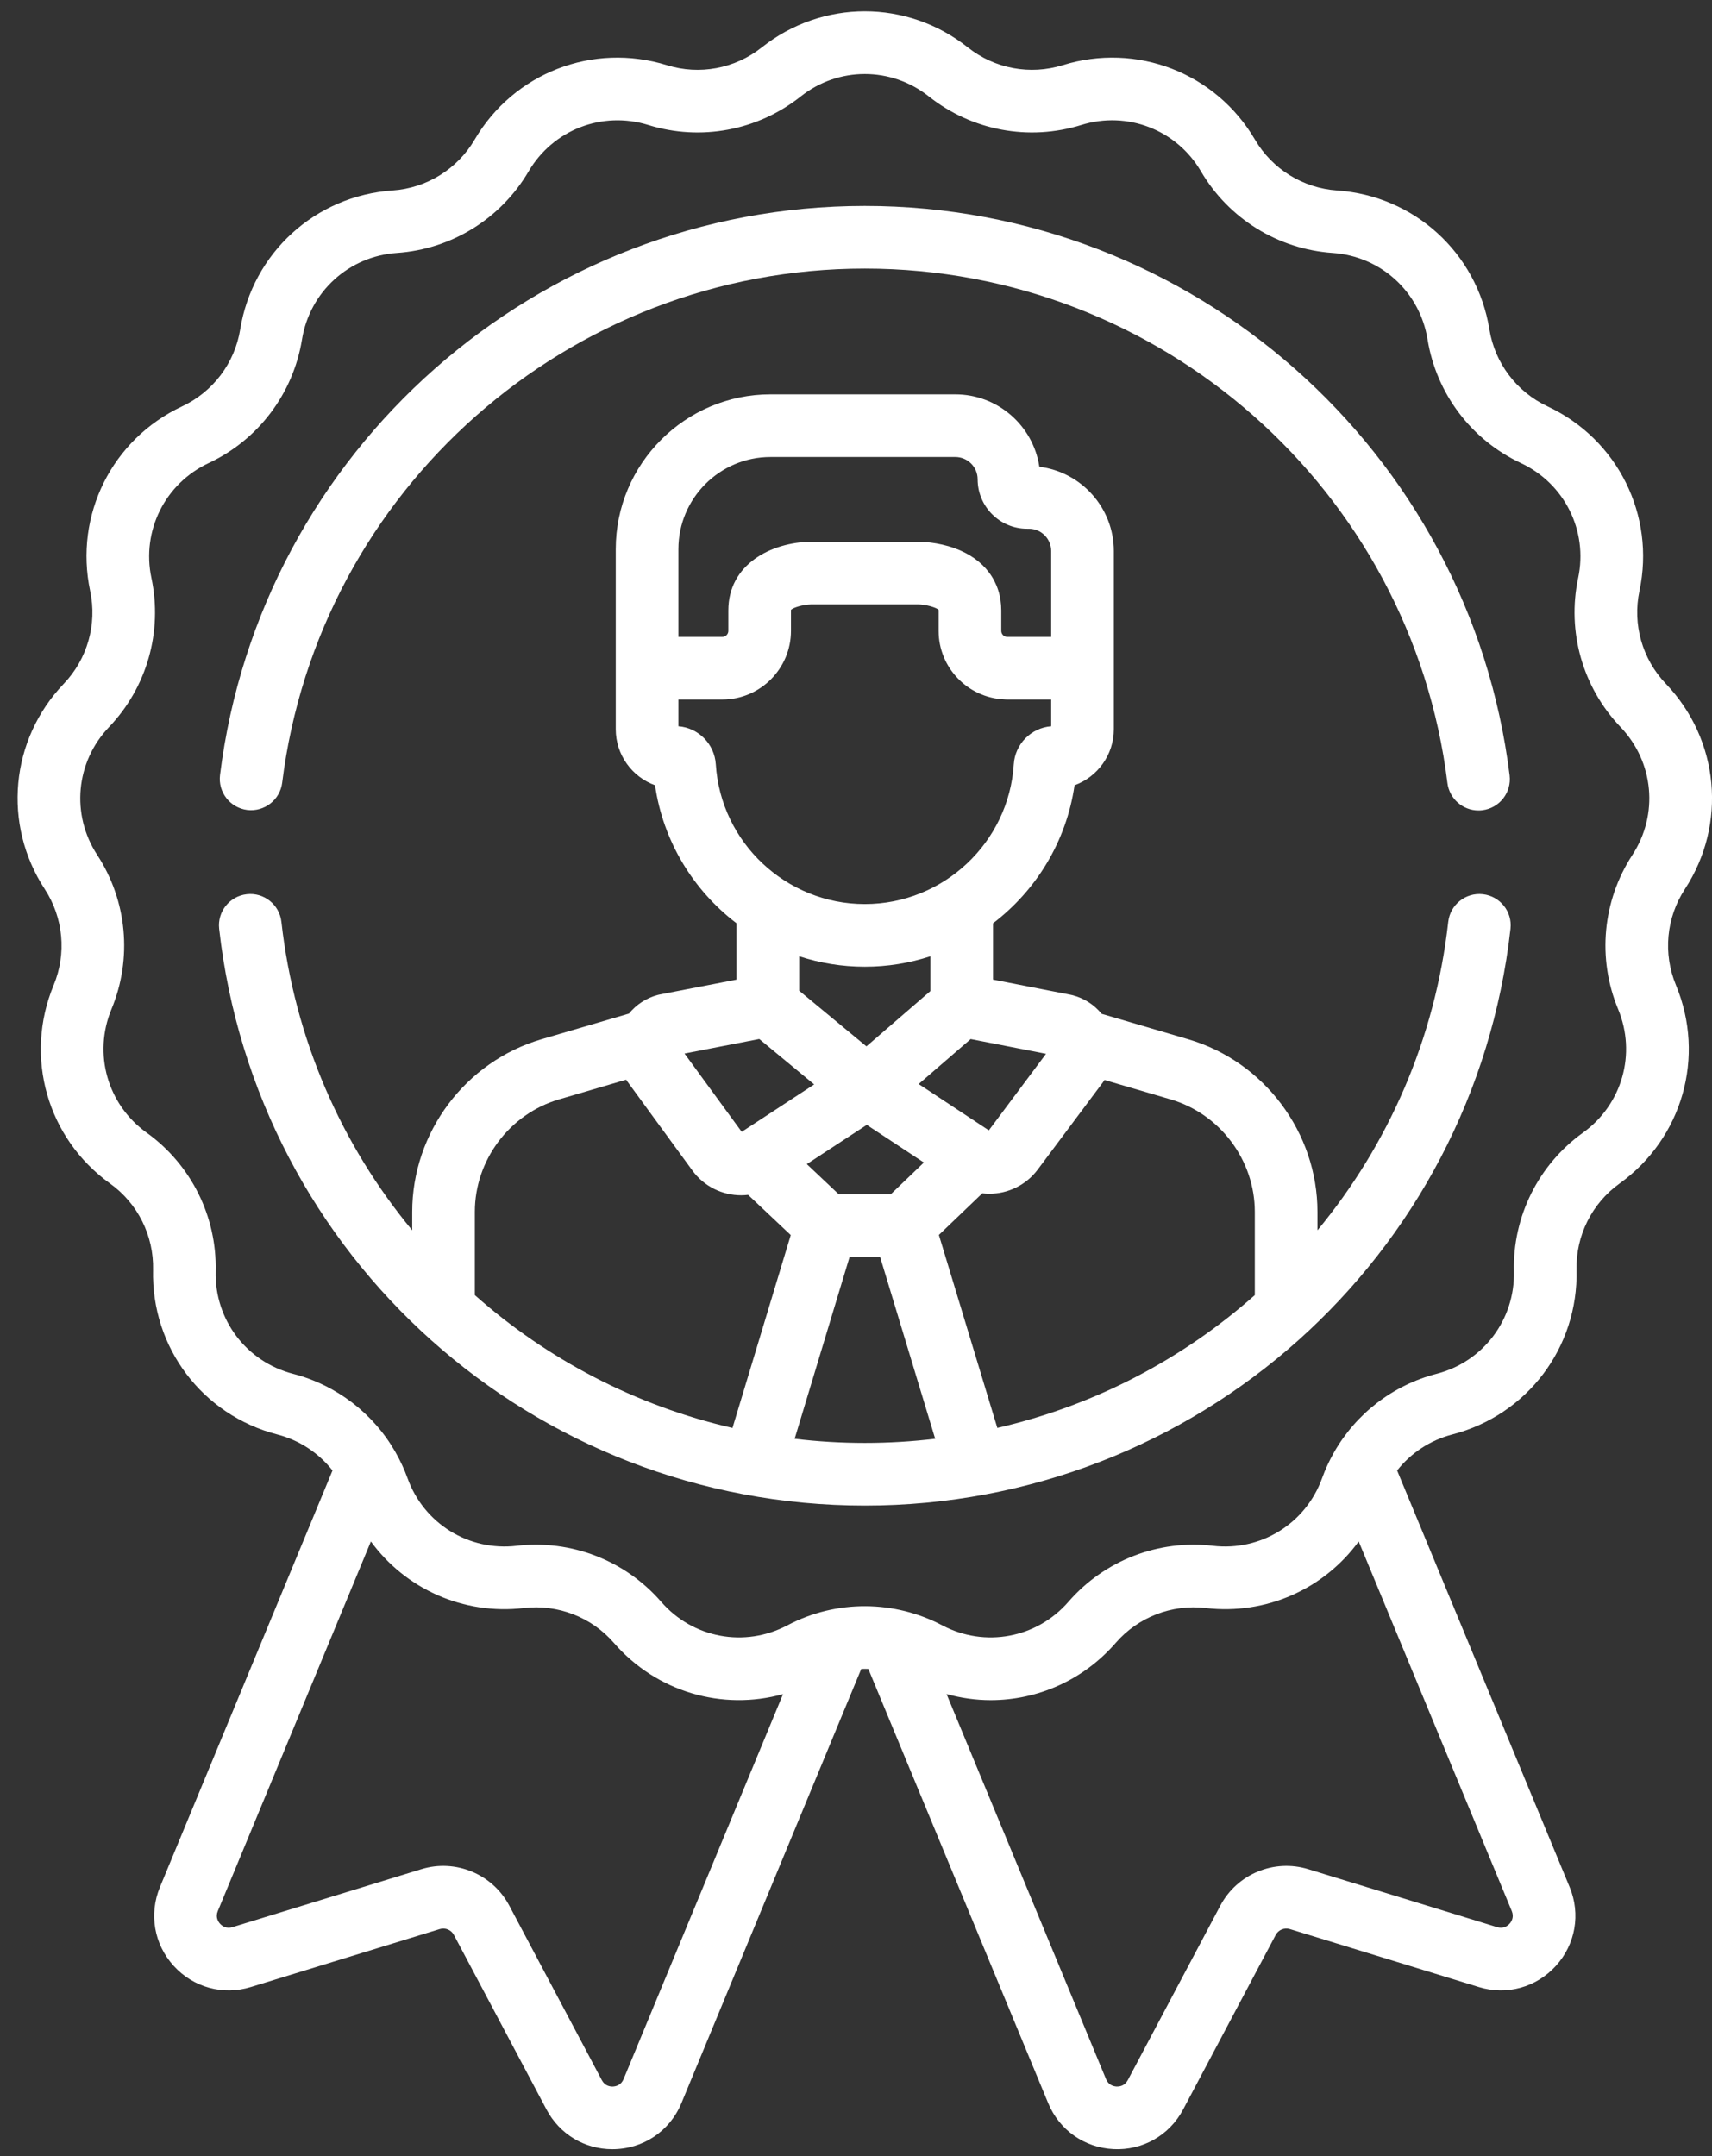<svg width="81" height="102" viewBox="0 0 81 102" fill="none" xmlns="http://www.w3.org/2000/svg">
<rect x="0" y="0" width="81" height="102" fill="#333333" stroke="none"/>
<path d="M79.716 42.063C81.721 38.992 81.35 34.997 78.816 32.347C77.699 31.18 77.233 29.539 77.567 27.958C78.327 24.372 76.539 20.78 73.218 19.224C71.755 18.539 70.727 17.178 70.468 15.583C69.881 11.964 66.916 9.261 63.258 9.01C61.646 8.899 60.196 8.001 59.378 6.608C57.523 3.445 53.782 1.996 50.28 3.083C48.737 3.562 47.061 3.249 45.795 2.245C42.922 -0.035 38.91 -0.035 36.038 2.245C34.772 3.249 33.096 3.563 31.553 3.083C28.051 1.997 24.31 3.445 22.455 6.608C21.637 8.001 20.187 8.899 18.575 9.01C14.917 9.261 11.952 11.964 11.365 15.583C11.106 17.178 10.078 18.539 8.615 19.224C5.295 20.78 3.506 24.372 4.266 27.959C4.601 29.539 4.134 31.18 3.017 32.347C0.483 34.997 0.113 38.992 2.117 42.062C3 43.416 3.158 45.114 2.538 46.606C1.132 49.992 2.23 53.851 5.208 55.991C6.52 56.933 7.281 58.46 7.242 60.075C7.154 63.741 9.572 66.943 13.122 67.862C14.169 68.133 15.079 68.739 15.732 69.566L7.568 89.272C7.039 90.549 7.288 91.978 8.218 93.001C9.149 94.023 10.548 94.407 11.869 94.001L20.806 91.259C21.066 91.179 21.348 91.296 21.476 91.537L25.856 99.795C26.476 100.965 27.659 101.673 28.971 101.673C30.417 101.673 31.688 100.829 32.241 99.492L40.749 78.953C40.861 78.949 40.972 78.949 41.084 78.953L49.592 99.492C50.12 100.769 51.307 101.603 52.688 101.669C54.047 101.736 55.321 101.032 55.977 99.795L60.357 91.537C60.485 91.296 60.766 91.179 61.027 91.259L69.963 94.001C71.286 94.407 72.684 94.023 73.614 93C74.544 91.977 74.793 90.549 74.264 89.272L66.102 69.565C66.754 68.739 67.664 68.133 68.712 67.861C72.261 66.942 74.679 63.741 74.591 60.075C74.553 58.46 75.313 56.933 76.625 55.99C79.603 53.851 80.701 49.992 79.295 46.606C78.676 45.114 78.833 43.416 79.716 42.063ZM29.503 98.358C29.383 98.648 29.139 98.702 29.004 98.709C28.87 98.715 28.621 98.684 28.474 98.407L24.094 90.148C23.301 88.654 21.553 87.93 19.936 88.426L11 91.168C10.699 91.26 10.502 91.107 10.411 91.007C10.321 90.907 10.186 90.696 10.306 90.406L17.548 72.923C19.182 75.161 21.913 76.409 24.789 76.072C26.395 75.885 27.985 76.501 29.044 77.72C31.067 80.049 34.18 80.94 37.048 80.144L29.503 98.358ZM71.422 91.007C71.331 91.107 71.133 91.26 70.833 91.168L61.897 88.426C60.28 87.93 58.532 88.654 57.739 90.148L53.359 98.407C53.212 98.684 52.966 98.713 52.829 98.709C52.694 98.702 52.45 98.648 52.33 98.358L44.784 80.141C45.473 80.332 46.175 80.43 46.874 80.43C49.084 80.43 51.251 79.49 52.789 77.72C53.848 76.501 55.44 75.885 57.044 76.072C59.918 76.408 62.65 75.16 64.284 72.922L71.526 90.406C71.647 90.696 71.512 90.907 71.422 91.007ZM77.234 40.443C75.816 42.616 75.563 45.345 76.558 47.743C77.433 49.85 76.75 52.252 74.896 53.584C72.788 55.098 71.566 57.551 71.628 60.146C71.683 62.428 70.178 64.421 67.968 64.992C65.901 65.528 64.165 66.874 63.124 68.694C63.122 68.698 63.119 68.702 63.117 68.707C62.896 69.095 62.705 69.503 62.551 69.931C61.777 72.079 59.652 73.392 57.387 73.128C54.808 72.827 52.254 73.817 50.551 75.776C49.054 77.499 46.599 77.958 44.582 76.892C42.335 75.706 39.582 75.661 37.25 76.892C35.232 77.958 32.778 77.499 31.281 75.776C29.579 73.817 27.022 72.827 24.445 73.128C22.178 73.392 20.055 72.078 19.282 69.931C19.128 69.504 18.937 69.097 18.716 68.709C18.713 68.703 18.709 68.696 18.706 68.69C17.665 66.872 15.93 65.527 13.864 64.992C11.654 64.42 10.149 62.428 10.204 60.146C10.266 57.551 9.044 55.097 6.936 53.583C5.082 52.252 4.399 49.85 5.274 47.742C6.269 45.345 6.017 42.616 4.598 40.443C3.35 38.532 3.581 36.045 5.158 34.396C6.952 32.52 7.702 29.884 7.164 27.344C6.692 25.112 7.805 22.876 9.871 21.908C12.222 20.807 13.873 18.62 14.289 16.058C14.655 13.805 16.5 12.123 18.777 11.966C21.367 11.789 23.697 10.346 25.01 8.107C26.165 6.139 28.494 5.237 30.673 5.913C33.152 6.683 35.846 6.18 37.88 4.566C39.667 3.147 42.164 3.147 43.952 4.566H43.952C45.986 6.179 48.68 6.683 51.158 5.913C53.338 5.236 55.667 6.138 56.822 8.107C58.135 10.346 60.465 11.789 63.054 11.966C65.331 12.123 67.177 13.805 67.542 16.058C67.958 18.62 69.61 20.807 71.96 21.908C74.027 22.876 75.14 25.112 74.667 27.344C74.129 29.884 74.879 32.52 76.673 34.396C78.251 36.045 78.482 38.532 77.234 40.443Z" fill="white"/>
<path d="M70.159 42.303C69.349 42.211 68.612 42.797 68.521 43.611C67.9 49.161 65.672 54.171 62.333 58.203V57.331C62.333 53.58 59.819 50.222 56.219 49.165L52.123 47.962C51.777 47.539 51.304 47.227 50.758 47.084C50.728 47.076 50.698 47.069 50.668 47.063L46.984 46.343V43.678C49.021 42.126 50.455 39.812 50.84 37.149C51.923 36.755 52.699 35.716 52.699 34.499C52.699 31.593 52.699 29.009 52.699 26.07C52.699 24.021 51.158 22.326 49.175 22.081C48.887 20.146 47.214 18.656 45.199 18.656H36.455C32.418 18.656 29.133 21.941 29.133 25.978V34.499C29.133 35.716 29.909 36.755 30.992 37.149C31.377 39.812 32.811 42.126 34.847 43.678V46.343L31.216 47.047C31.185 47.054 31.153 47.061 31.122 47.069C30.577 47.212 30.105 47.525 29.759 47.95L25.616 49.165C22.017 50.222 19.503 53.58 19.503 57.332V58.203C16.163 54.171 13.935 49.16 13.314 43.611C13.223 42.797 12.489 42.21 11.677 42.303C10.863 42.394 10.278 43.127 10.369 43.94C12.11 59.495 25.243 71.225 40.918 71.225C56.592 71.225 69.725 59.495 71.466 43.94C71.558 43.127 70.972 42.394 70.159 42.303ZM59.369 57.331V61.269C55.948 64.303 51.777 66.495 47.187 67.551L44.421 58.422L46.476 56.453C46.586 56.466 46.697 56.474 46.807 56.474C47.681 56.474 48.541 56.075 49.1 55.327L52.194 51.187C52.217 51.156 52.235 51.122 52.257 51.091L55.384 52.009C57.73 52.697 59.369 54.886 59.369 57.331ZM39.685 56.499L38.172 55.071L41.01 53.215L43.712 54.996L42.144 56.499H39.685ZM46.785 53.474L43.465 51.283L45.926 49.156L49.491 49.853L46.785 53.474ZM36.455 21.62H45.199C45.782 21.62 46.255 22.093 46.255 22.675C46.255 23.965 47.304 25.014 48.594 25.014H48.68C49.262 25.014 49.735 25.488 49.735 26.07V30.13H47.656C47.5 30.13 47.373 30.002 47.373 29.846V28.879C47.373 27.515 46.57 26.442 45.17 25.937C44.355 25.642 43.587 25.628 43.441 25.628V25.631C43.109 25.626 38.376 25.628 38.356 25.628C36.478 25.662 34.46 26.693 34.46 28.879V29.846C34.46 30.002 34.332 30.13 34.176 30.13H32.097V25.978C32.097 23.575 34.052 21.62 36.455 21.62ZM32.097 34.358V33.093H34.175C35.966 33.093 37.423 31.636 37.423 29.846V28.879C37.423 28.866 37.424 28.856 37.424 28.849C37.541 28.739 37.978 28.606 38.374 28.592C38.386 28.592 38.398 28.592 38.41 28.592C38.597 28.591 42.097 28.591 43.431 28.591C43.793 28.597 44.28 28.727 44.407 28.849C44.408 28.856 44.409 28.866 44.409 28.879V29.846C44.409 31.585 45.785 33.005 47.505 33.086C47.638 33.099 47.535 33.091 49.735 33.093V34.358C48.791 34.43 48.026 35.194 47.965 36.156C47.732 39.864 44.635 42.769 40.916 42.769C37.197 42.769 34.101 39.864 33.867 36.156C33.806 35.194 33.041 34.43 32.097 34.358ZM40.916 45.733C41.997 45.733 43.041 45.559 44.02 45.239V46.885L40.993 49.501L37.811 46.868V45.239C38.791 45.559 39.835 45.733 40.916 45.733ZM35.924 49.153L38.521 51.302L35.093 53.544L32.386 49.84L35.924 49.153ZM26.451 52.009L29.626 51.077C29.642 51.101 29.655 51.126 29.672 51.149C29.672 51.149 29.672 51.149 29.672 51.149L32.759 55.374C33.317 56.138 34.185 56.546 35.068 56.546C35.177 56.546 35.287 56.538 35.396 56.526L37.413 58.429L34.656 67.553C30.062 66.497 25.889 64.305 22.466 61.269V57.332C22.466 54.886 24.105 52.698 26.451 52.009ZM37.597 68.065L40.197 59.462H41.64L44.246 68.064C43.154 68.194 42.043 68.262 40.918 68.262C39.795 68.262 38.687 68.195 37.597 68.065Z" fill="white"/>
<path d="M11.698 38.318C12.507 38.415 13.25 37.842 13.351 37.029C15.07 23.163 26.921 12.706 40.916 12.706C54.918 12.706 66.769 23.168 68.482 37.041C68.575 37.791 69.214 38.341 69.951 38.341C70.012 38.341 70.073 38.338 70.135 38.33C70.947 38.23 71.524 37.49 71.424 36.678C69.527 21.322 56.411 9.742 40.916 9.742C25.427 9.742 12.313 21.316 10.41 36.664C10.309 37.477 10.886 38.217 11.698 38.318Z" fill="white"/>
</svg>
